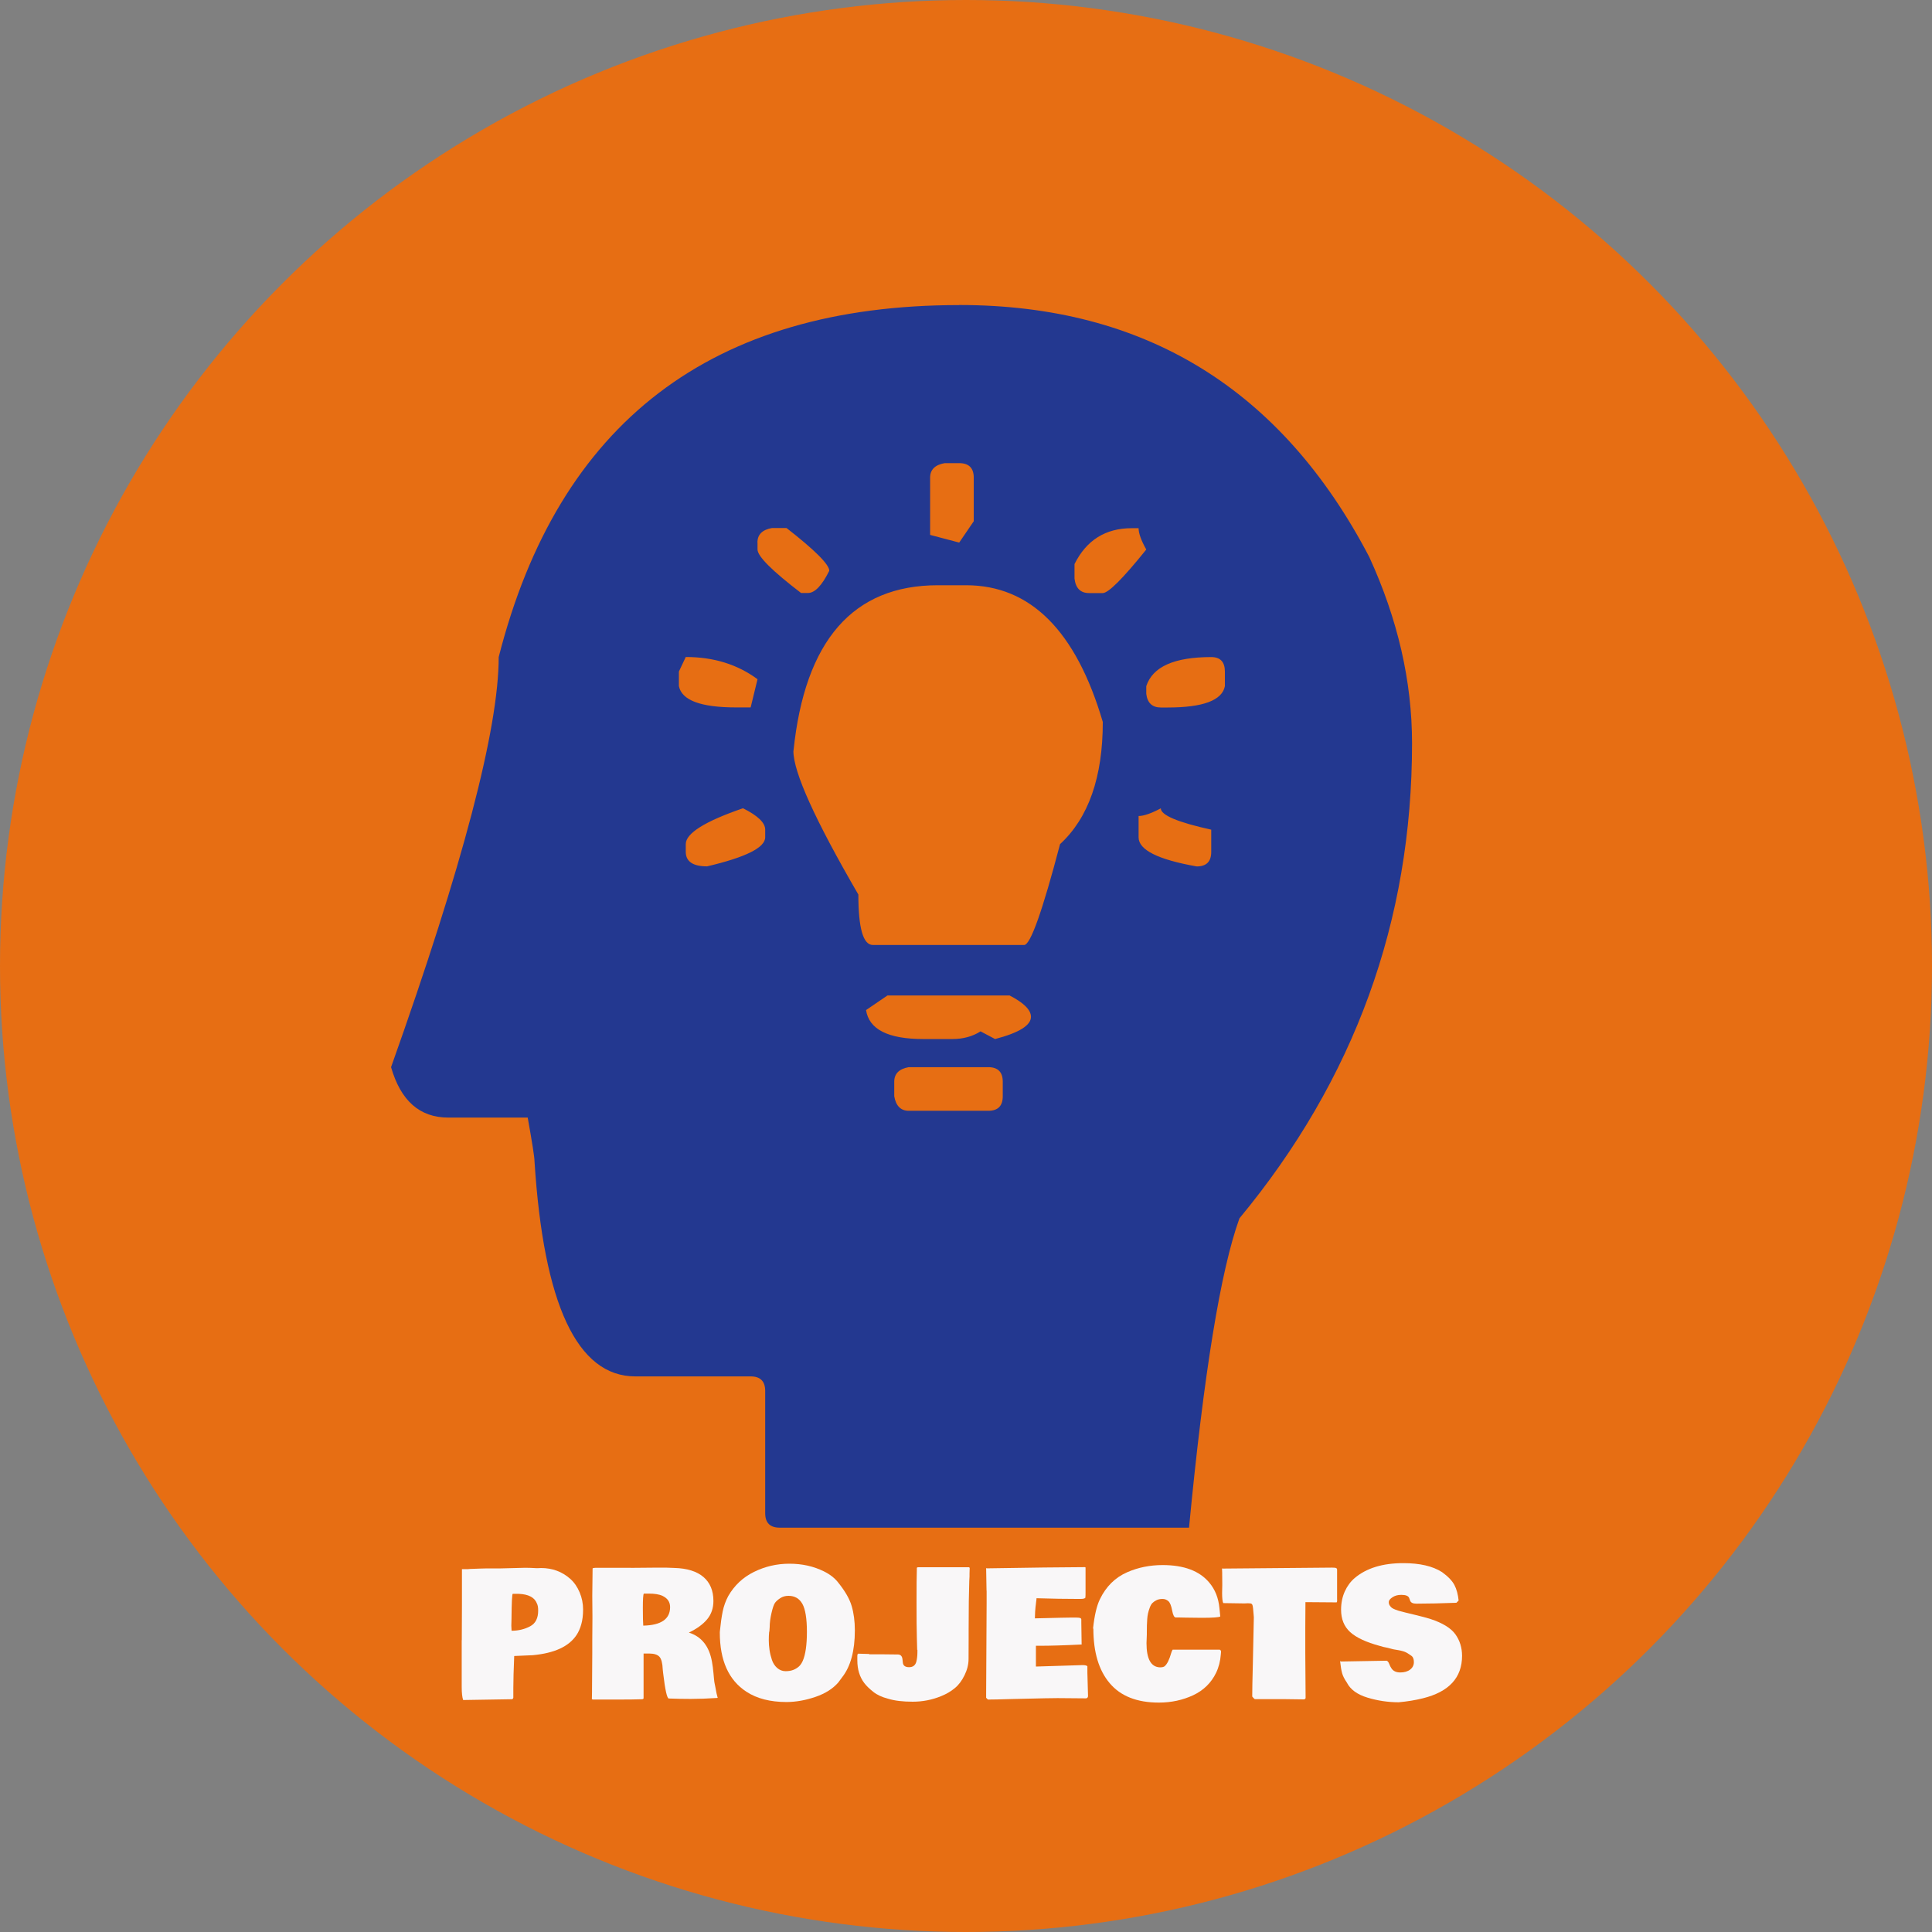 <?xml version="1.0" encoding="UTF-8"?><svg id="Layer_1" xmlns="http://www.w3.org/2000/svg" viewBox="0 0 241.78 241.78"><rect x="0" y="0" width="241.78" height="241.78" fill="#808080" stroke="none"/><defs><style>.cls-1{fill:#f9f7f8;}.cls-1,.cls-2,.cls-3{stroke-width:0px;}.cls-2{fill:#233890;}.cls-3{fill:#e76e13;}</style></defs><circle class="cls-3" cx="120.89" cy="120.89" r="120.89"/><path class="cls-2" d="m120.04,38.17c23.24,0,40.34,10.52,51.32,31.54,3.56,7.77,5.35,15.54,5.35,23.31,0,22.24-7.2,42.06-21.6,59.45-2.35,6.49-4.46,19.39-6.31,38.71h-51.22c-1.21,0-1.82-.6-1.82-1.82v-15.29c0-1.21-.61-1.82-1.82-1.82h-14.43c-7.27,0-11.48-8.98-12.62-26.94,0-.5-.29-2.32-.85-5.45h-9.94c-3.57,0-5.95-2.1-7.16-6.31,8.98-25.23,13.47-42.34,13.47-51.32,7.48-29.37,26.69-44.05,57.63-44.05h0Zm-34.22,44.05l-.86,1.82v1.82c.36,1.78,2.74,2.67,7.16,2.67h1.82l.86-3.53c-2.5-1.85-5.49-2.78-8.98-2.78Zm0,23.42v.96c0,1.21.89,1.82,2.67,1.82,4.85-1.14,7.27-2.35,7.27-3.64v-.96c0-.86-.93-1.75-2.78-2.67-4.78,1.64-7.16,3.14-7.16,4.49Zm8.98-37.74v.86c0,.86,1.82,2.67,5.45,5.45h.86c.86,0,1.75-.93,2.67-2.78,0-.78-1.78-2.57-5.35-5.35h-1.82c-1.21.21-1.82.82-1.82,1.82h.01Zm4.49,26.09c0,2.64,2.71,8.63,8.13,17.96,0,4.21.6,6.31,1.82,6.31h18.93c.78,0,2.28-4.21,4.49-12.62,3.56-3.28,5.35-8.38,5.35-15.29-3.35-11.4-9.05-17.11-17.11-17.11h-3.53c-10.62,0-16.65,6.92-18.07,20.74h-.01Zm9.09,32.4c.36,2.42,2.74,3.64,7.16,3.64h3.64c1.35,0,2.53-.32,3.53-.96l1.82.96c2.99-.78,4.49-1.71,4.49-2.78,0-.86-.89-1.75-2.67-2.67h-15.29l-2.67,1.82h-.01Zm3.53,8.98v1.82c.21,1.21.82,1.82,1.82,1.82h9.94c1.21,0,1.82-.6,1.82-1.82v-1.82c0-1.21-.61-1.82-1.82-1.82h-9.94c-1.21.21-1.82.82-1.82,1.82Zm4.49-75.59v7.16l3.64.96,1.82-2.67v-5.45c0-1.21-.61-1.82-1.82-1.82h-1.82c-1.21.21-1.82.82-1.82,1.82Zm18.07,10.8v1.82c.14,1.21.75,1.82,1.82,1.82h1.71c.71,0,2.53-1.82,5.45-5.45-.64-1.14-.96-2.03-.96-2.67h-.86c-3.28,0-5.67,1.5-7.16,4.49h0Zm8.02,31.54v2.67c0,1.57,2.42,2.78,7.27,3.64,1.21,0,1.82-.6,1.82-1.82v-2.78c-4.21-.93-6.31-1.82-6.31-2.67-1.21.64-2.14.96-2.78.96h0Zm.96-16.25v.96c.14,1.14.75,1.71,1.82,1.71h.86c4.42,0,6.81-.89,7.16-2.67v-1.82c0-1.21-.57-1.82-1.71-1.82-4.63,0-7.34,1.21-8.13,3.64Z"/><path class="cls-1" d="m57.79,205.27l.02-4.42v-4.48h.6c.15,0,.26,0,.34-.02l1.33-.05c.34,0,.61-.02.79-.02h1.71l3.16-.08c.43,0,.9.02,1.42.05h.08c.24,0,.4-.02.46-.02,1.43,0,2.66.46,3.67,1.36.49.44.88,1,1.17,1.69s.43,1.4.43,2.13-.08,1.36-.23,1.88-.34.95-.58,1.31c-.95,1.45-2.78,2.29-5.49,2.54l-2.32.1c-.07,1.72-.11,3.05-.11,4.01v1.2c-.02.1-.07.17-.15.2l-6.13.1c-.12-.34-.18-.9-.18-1.65v-5.81h0v-.02Zm9.4-4.61c-.29-.75-1.05-1.15-2.28-1.2h-.74c-.09,0-.14,1.06-.16,3.17l-.02.81.03.64c.88,0,1.66-.2,2.33-.56s1-1.01,1-1.96c0-.4-.05-.7-.16-.89h0Z"/><path class="cls-1" d="m78.94,196.21l3.45-.03c.73,0,1.39,0,1.99.04,1.6.04,2.81.42,3.65,1.13.83.71,1.25,1.71,1.25,3,0,.9-.26,1.66-.78,2.29-.52.63-1.29,1.19-2.29,1.67,1.59.5,2.55,1.72,2.89,3.65.08.42.14.91.19,1.45s.08.91.11,1.1l.11.55c.11.64.21,1.11.3,1.4l-.04.03c-1.22.08-2.33.12-3.34.12s-1.9-.02-2.67-.05h-.06c-.22,0-.46-1.06-.71-3.17l-.05-.46c-.03-.79-.17-1.32-.41-1.59s-.68-.41-1.28-.41h-.71v5.59c0,.07-.07.11-.15.13-.79.03-1.9.04-3.34.04h-2.84l-.06-.02h-.02s-.04,0-.06-.02l.02-.97v-.32l.03-4.46v-1.59l.02-2.78v-.37l-.02-2.44.04-3.43c0-.06.2-.09.61-.09h4.19-.02Zm3.97,3.5c-.43-.19-1-.28-1.72-.28h-.62c-.08.11-.12.72-.12,1.81s.02,1.82.05,2.2c2.24-.05,3.36-.82,3.36-2.32,0-.64-.32-1.11-.96-1.41h.01Zm6.9,12.74h-.01.01Zm.05-.03l-.05.03v-.02h.05Z"/><path class="cls-1" d="m90.08,204.29l.02-.24c.09-.9.2-1.69.34-2.38s.38-1.34.7-1.94c.77-1.33,1.83-2.33,3.21-3.01,1.37-.68,2.85-1.03,4.44-1.03s3.03.32,4.32.96c.77.38,1.38.86,1.82,1.44.84,1.05,1.39,2.01,1.65,2.89s.4,1.9.4,3.05c0,2.56-.53,4.52-1.59,5.87l-.49.66c-.67.77-1.61,1.37-2.83,1.79s-2.42.64-3.62.65c-2.05,0-3.73-.43-5.04-1.29-2.22-1.44-3.33-3.91-3.33-7.41h0Zm6.18-.09s0,.03-.01.05v.03c-.03.3-.04.64-.04,1.01s.03.77.09,1.18c.06.42.16.83.3,1.25s.36.75.65,1.01c.31.27.67.41,1.06.41s.72-.06.99-.17.49-.25.68-.42.34-.4.48-.7c.34-.78.52-1.99.52-3.63s-.19-2.84-.57-3.51-.96-1-1.73-1c-.39,0-.73.09-1.02.28s-.51.38-.66.58-.3.63-.45,1.28c-.15.65-.23,1.25-.23,1.8l-.04.55s-.02,0-.02,0Z"/><path class="cls-1" d="m108.77,207.03h1.81l1.82.02c.32.02.5.22.54.6.01.15.03.3.05.45.05.36.31.54.78.54s.77-.22.9-.67c.09-.34.14-.75.14-1.22v-.28h-.03l-.04-1.53c-.03-1-.04-2.47-.04-4.42s.01-3.36.04-4.23h-.01c0-.07.02-.11.06-.14l.14-.02h6.29c.06,0,.1.02.13.09-.01.16-.02.4-.02.72v.35l-.03.55c-.05,1.36-.08,3.38-.08,6.06v1.18c0,1.01,0,1.85-.01,2.53,0,.68-.17,1.35-.5,2.03s-.73,1.22-1.22,1.62c-.49.41-1.06.74-1.7,1-1.14.47-2.33.7-3.57.7s-2.27-.12-3.1-.38c-.74-.19-1.35-.47-1.83-.85s-.86-.75-1.12-1.09c-.59-.77-.88-1.73-.88-2.86v-.41c-.01-.28.03-.42.12-.42l1.39.04-.03.02v.02Z"/><path class="cls-1" d="m123.46,199.07l-.05-2.83s.03,0,.08.03c5.44-.09,9.54-.14,12.3-.15.03,0,.05.04.06.06v3.03c0,.29,0,.53-.02.72-.04.11-.25.17-.63.17h-.08c-1.73,0-3.54-.03-5.41-.09,0,.06,0,.18-.03.34s-.03.28-.04.35l-.05.41c-.04.27-.06.75-.08,1.42l3.33-.08c.57,0,.99-.02,1.25-.02h.17c.44,0,.72,0,.86.04.14.02.2.1.2.22v.35l.04,2.76h0c-2.18.11-3.92.16-5.22.16h-.5v2.6l5.83-.18c.32,0,.53.05.61.14v.79l.08,2.92c0,.18-.08.28-.24.31l-3.57-.03c-.7,0-2.1.03-4.19.08l-1.76.04c-1.25.04-2.17.06-2.77.06l-.03-.02h.01c-.07-.07-.14-.14-.2-.2v-.38l.06-11.48v-1.56.02h0Z"/><path class="cls-1" d="m136.79,203.81c.17-1.63.46-2.86.86-3.68.77-1.59,1.91-2.72,3.43-3.38,1.35-.59,2.83-.89,4.42-.89,2.66,0,4.61.73,5.83,2.19.74.87,1.16,1.94,1.28,3.23l.1,1.01c-.12.11-.89.17-2.31.17l-1.71-.02h-.14l-.93-.02h-.47c-.2,0-.35-.28-.46-.87s-.26-.98-.47-1.17-.46-.28-.74-.28-.53.05-.74.15-.38.22-.52.36-.25.34-.34.6c-.17.44-.28.92-.31,1.41-.04.5-.05,1.05-.05,1.67v.26l-.04,1.08c0,1.98.56,2.99,1.68,3.03.29,0,.49-.05.6-.15.31-.27.58-.82.81-1.64.05-.17.11-.31.18-.42h5.88c.09,0,.15.09.18.24l-.03.35c-.06.84-.26,1.61-.59,2.3-.61,1.26-1.57,2.2-2.87,2.81-1.31.61-2.74.92-4.3.92-2.73,0-4.78-.81-6.14-2.42-1.37-1.61-2.05-3.89-2.05-6.84h-.04,0Z"/><path class="cls-1" d="m167.34,200.18c0,.24-.03.35-.08.35l-3.89-.03c0,.69-.02,1.78-.02,3.25v3.07l.04,5.69c-.04.1-.11.15-.21.16l-2.27-.03h-3.88l-.18-.16s-.05-.06-.14-.17c0-.63.02-2.03.08-4.2l.12-5.71-.02-.27c-.05-.71-.1-1.13-.15-1.26-.05-.13-.14-.21-.27-.21-.14,0-.24-.02-.3-.02l-.43.02-2.66-.04c-.09-.19-.14-.61-.14-1.26l.02-.95v-.29c0-1.15-.02-1.76-.03-1.84,0,0,.04,0,.09.02l13.67-.12c.28,0,.45.02.53.06.07.04.11.11.11.22v3.7h0v.02Z"/><path class="cls-1" d="m167.8,207.93l5.68-.1c.14,0,.26.12.36.37s.19.44.29.58c.22.34.59.52,1.1.52s.93-.12,1.24-.36c.31-.24.47-.55.47-.93s-.1-.64-.29-.78c-.19-.14-.41-.28-.63-.41-.23-.13-.57-.23-1.02-.31s-.69-.11-.74-.13h.02l-.61-.16c-.39-.07-.72-.15-.99-.24-1.71-.46-2.95-1.04-3.71-1.73s-1.14-1.63-1.14-2.8c0-.85.16-1.62.47-2.3.31-.68.73-1.24,1.24-1.67,1.47-1.24,3.49-1.86,6.08-1.86,2.05,0,3.67.37,4.84,1.12h0c.75.54,1.27,1.08,1.55,1.61s.45,1.18.53,1.95l-.28.28c-1.88.07-3.55.11-5.01.11-.44,0-.7-.13-.78-.39-.04-.11-.08-.21-.12-.32-.1-.26-.42-.39-.97-.39h-.04c-.42,0-.78.1-1.08.3s-.45.39-.46.57.04.34.12.46.17.22.26.29c.09.07.24.14.43.22.19.07.34.12.43.15.1.02.25.07.46.12l.38.1c.15.04.59.15,1.32.32s1.33.34,1.82.49h0c1.53.5,2.57,1.15,3.12,1.92.55.77.83,1.67.83,2.69,0,2.73-1.63,4.5-4.89,5.31-.95.24-1.96.4-3.03.5-1.32,0-2.62-.19-3.91-.58s-2.15-1.02-2.59-1.89c-.29-.42-.49-.81-.59-1.17-.1-.36-.18-.85-.25-1.49h.1v.02h-.01Z"/></svg>